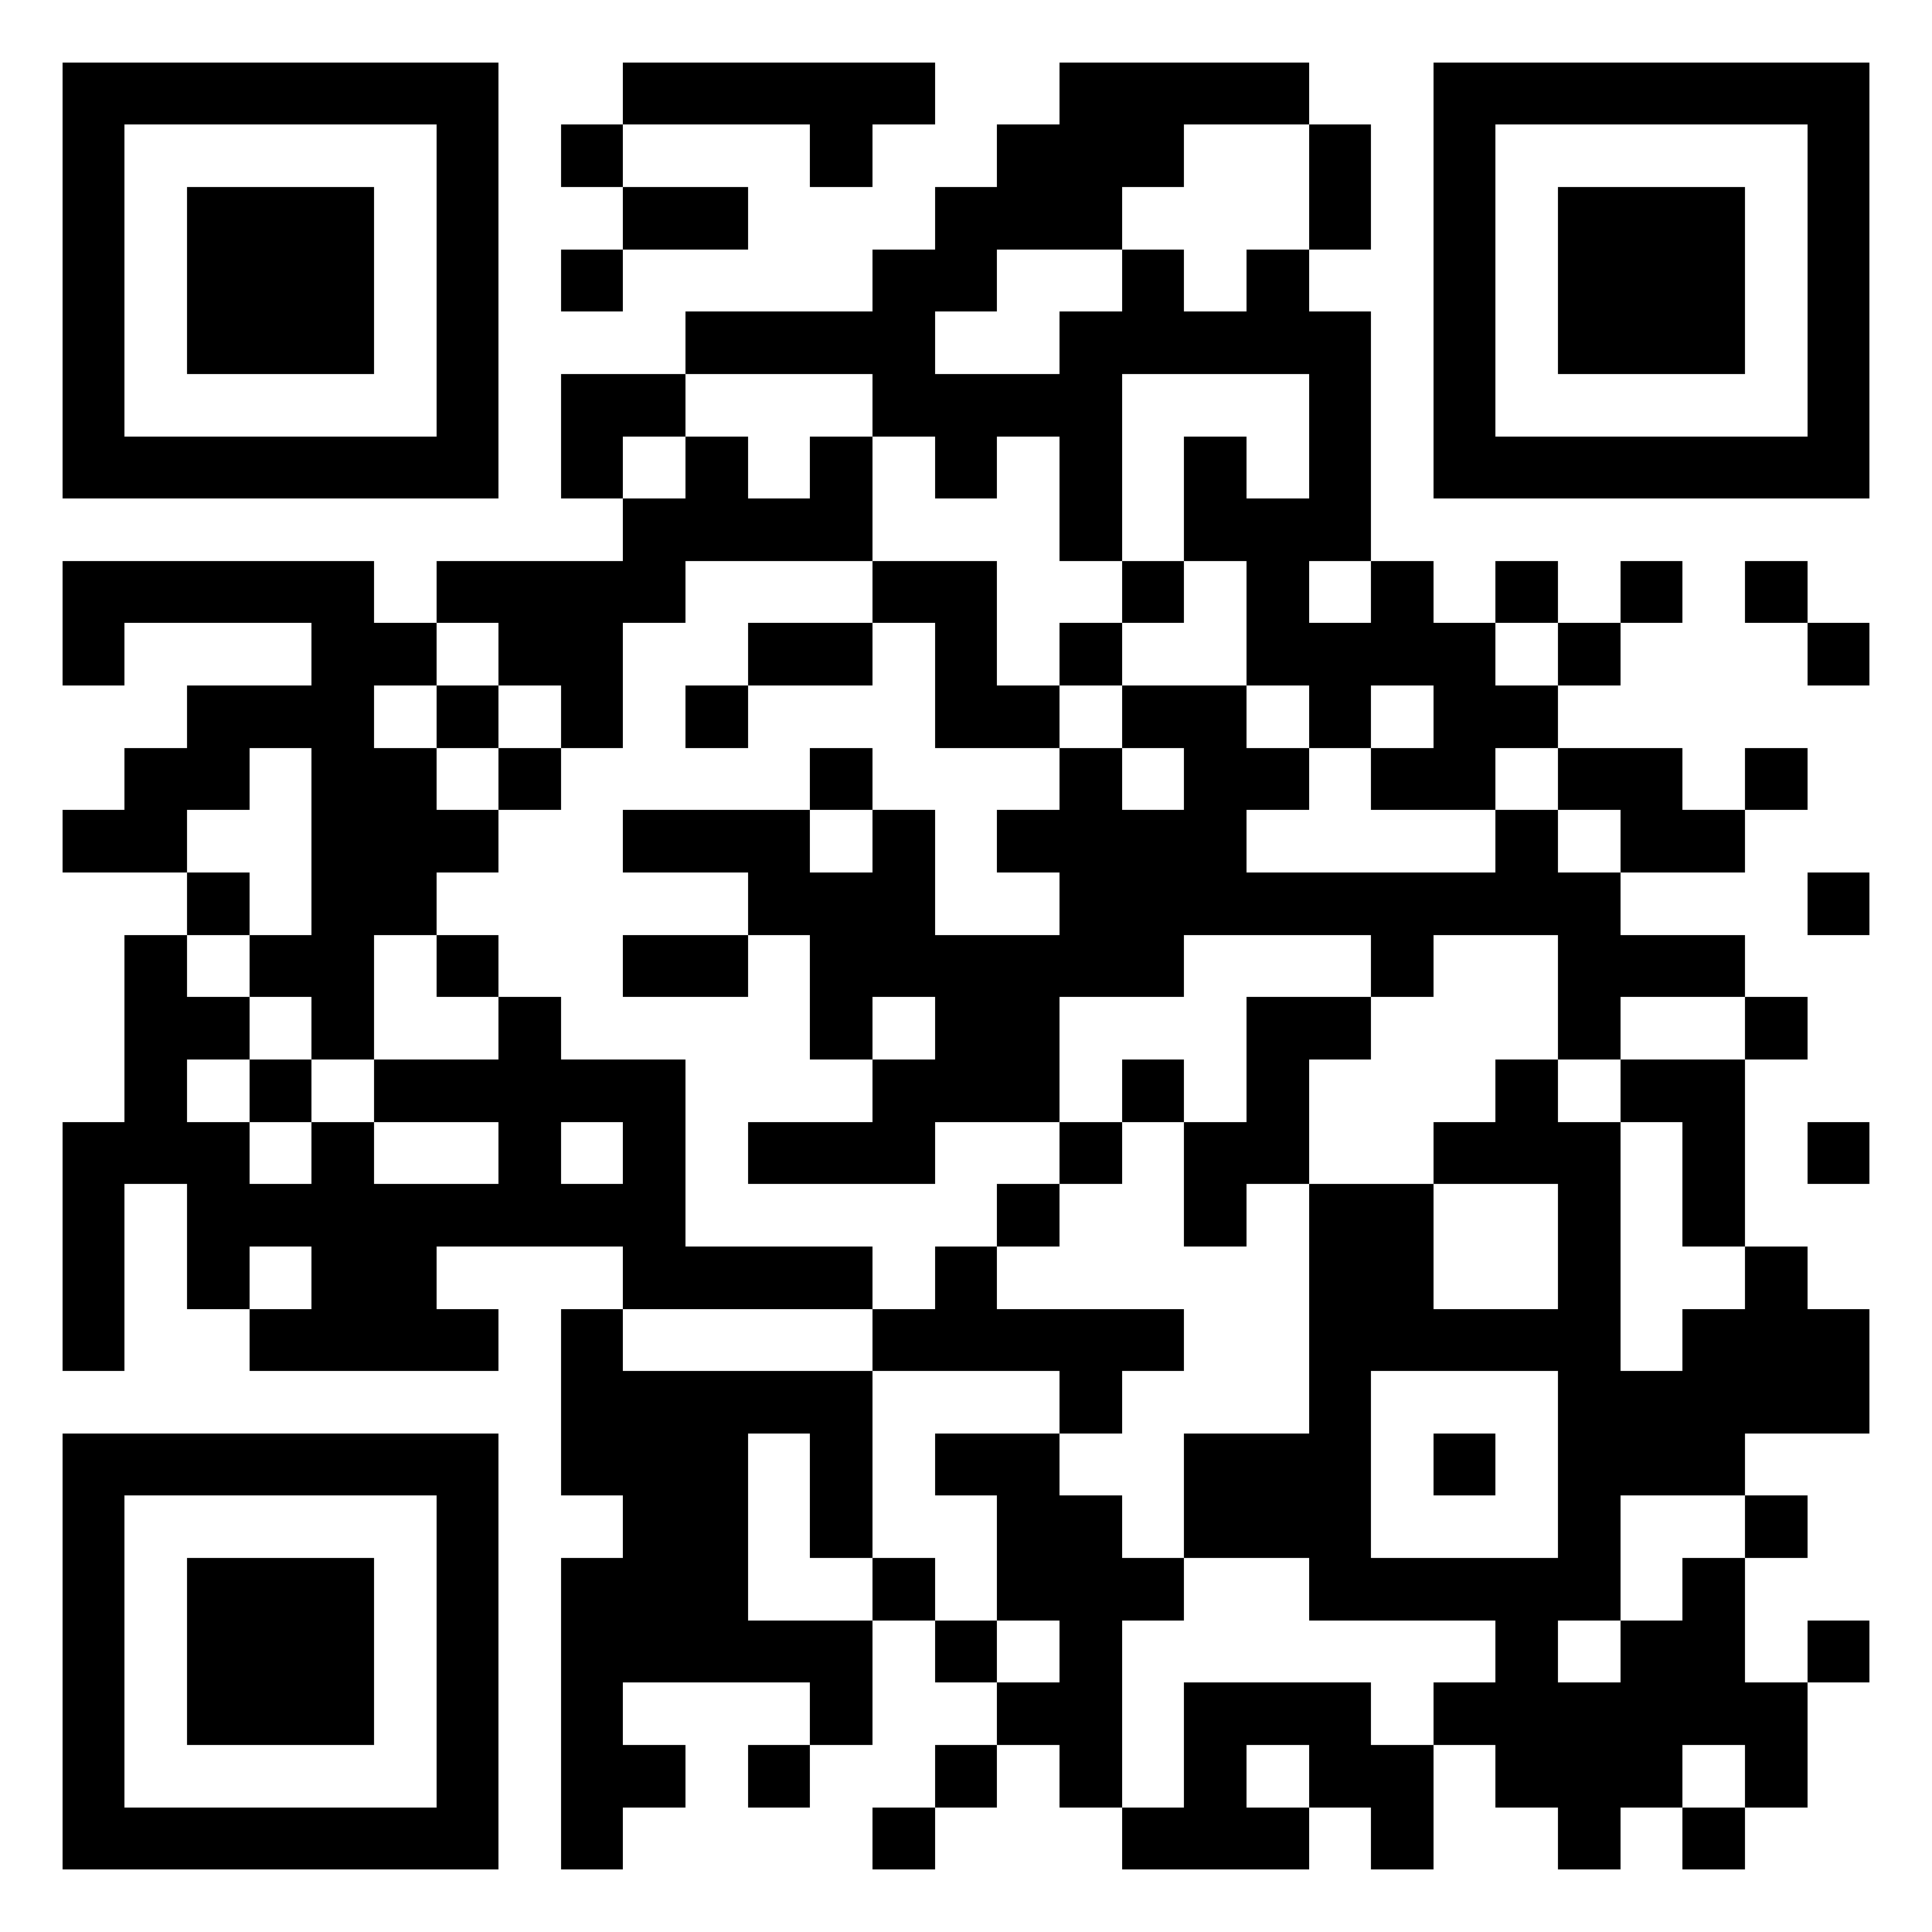 <?xml version="1.0" encoding="utf-8" standalone="yes"?> <svg width="1000" height="1000" viewBox="-1 -1 31 31" xmlns="http://www.w3.org/2000/svg" shape-rendering="crispEdges" id="qr code"><rect id="qr background" fill-opacity="1" fill="rgb(255, 255, 255)" x="-1" y="-1" width="31" height="31"></rect><path fill-opacity="1" fill="rgb(0, 0, 0)" id="qr dark pixels" fill-rule="evenodd" d="M 9 0 L 14 0 L 14 1 L 13 1 L 13 2 L 12 2 L 12 1 L 9 1 z M 16 0 L 20 0 L 20 1 L 18 1 L 18 2 L 17 2 L 17 3 L 15 3 L 15 4 L 14 4 L 14 5 L 16 5 L 16 4 L 17 4 L 17 3 L 18 3 L 18 4 L 19 4 L 19 3 L 20 3 L 20 4 L 21 4 L 21 8 L 20 8 L 20 9 L 21 9 L 21 8 L 22 8 L 22 9 L 23 9 L 23 10 L 24 10 L 24 11 L 23 11 L 23 12 L 21 12 L 21 11 L 22 11 L 22 10 L 21 10 L 21 11 L 20 11 L 20 10 L 19 10 L 19 8 L 18 8 L 18 6 L 19 6 L 19 7 L 20 7 L 20 5 L 17 5 L 17 8 L 16 8 L 16 6 L 15 6 L 15 7 L 14 7 L 14 6 L 13 6 L 13 5 L 10 5 L 10 4 L 13 4 L 13 3 L 14 3 L 14 2 L 15 2 L 15 1 L 16 1 z M 8 1 L 9 1 L 9 2 L 8 2 z M 20 1 L 21 1 L 21 3 L 20 3 z M 9 2 L 11 2 L 11 3 L 9 3 z M 8 3 L 9 3 L 9 4 L 8 4 z M 8 5 L 10 5 L 10 6 L 9 6 L 9 7 L 8 7 z M 10 6 L 11 6 L 11 7 L 12 7 L 12 6 L 13 6 L 13 8 L 10 8 L 10 9 L 9 9 L 9 11 L 8 11 L 8 10 L 7 10 L 7 9 L 6 9 L 6 8 L 9 8 L 9 7 L 10 7 z M 0 8 L 5 8 L 5 9 L 6 9 L 6 10 L 5 10 L 5 11 L 6 11 L 6 12 L 7 12 L 7 13 L 6 13 L 6 14 L 5 14 L 5 16 L 4 16 L 4 15 L 3 15 L 3 14 L 4 14 L 4 11 L 3 11 L 3 12 L 2 12 L 2 13 L 0 13 L 0 12 L 1 12 L 1 11 L 2 11 L 2 10 L 4 10 L 4 9 L 1 9 L 1 10 L 0 10 z M 13 8 L 15 8 L 15 10 L 16 10 L 16 11 L 14 11 L 14 9 L 13 9 z M 17 8 L 18 8 L 18 9 L 17 9 z M 23 8 L 24 8 L 24 9 L 23 9 z M 25 8 L 26 8 L 26 9 L 25 9 z M 27 8 L 28 8 L 28 9 L 27 9 z M 11 9 L 13 9 L 13 10 L 11 10 z M 16 9 L 17 9 L 17 10 L 16 10 z M 24 9 L 25 9 L 25 10 L 24 10 z M 28 9 L 29 9 L 29 10 L 28 10 z M 6 10 L 7 10 L 7 11 L 6 11 z M 10 10 L 11 10 L 11 11 L 10 11 z M 17 10 L 19 10 L 19 11 L 20 11 L 20 12 L 19 12 L 19 13 L 23 13 L 23 12 L 24 12 L 24 13 L 25 13 L 25 14 L 27 14 L 27 15 L 25 15 L 25 16 L 24 16 L 24 14 L 22 14 L 22 15 L 21 15 L 21 14 L 18 14 L 18 15 L 16 15 L 16 17 L 14 17 L 14 18 L 11 18 L 11 17 L 13 17 L 13 16 L 14 16 L 14 15 L 13 15 L 13 16 L 12 16 L 12 14 L 11 14 L 11 13 L 9 13 L 9 12 L 12 12 L 12 13 L 13 13 L 13 12 L 14 12 L 14 14 L 16 14 L 16 13 L 15 13 L 15 12 L 16 12 L 16 11 L 17 11 L 17 12 L 18 12 L 18 11 L 17 11 z M 7 11 L 8 11 L 8 12 L 7 12 z M 12 11 L 13 11 L 13 12 L 12 12 z M 24 11 L 26 11 L 26 12 L 27 12 L 27 13 L 25 13 L 25 12 L 24 12 z M 27 11 L 28 11 L 28 12 L 27 12 z M 2 13 L 3 13 L 3 14 L 2 14 z M 28 13 L 29 13 L 29 14 L 28 14 z M 1 14 L 2 14 L 2 15 L 3 15 L 3 16 L 2 16 L 2 17 L 3 17 L 3 18 L 4 18 L 4 17 L 5 17 L 5 18 L 7 18 L 7 17 L 5 17 L 5 16 L 7 16 L 7 15 L 8 15 L 8 16 L 10 16 L 10 19 L 13 19 L 13 20 L 9 20 L 9 19 L 6 19 L 6 20 L 7 20 L 7 21 L 3 21 L 3 20 L 4 20 L 4 19 L 3 19 L 3 20 L 2 20 L 2 18 L 1 18 L 1 21 L 0 21 L 0 17 L 1 17 zM 8 17 L 9 17 L 9 18 L 8 18 z M 6 14 L 7 14 L 7 15 L 6 15 z M 9 14 L 11 14 L 11 15 L 9 15 z M 19 15 L 21 15 L 21 16 L 20 16 L 20 18 L 19 18 L 19 19 L 18 19 L 18 17 L 19 17 z M 27 15 L 28 15 L 28 16 L 27 16 z M 3 16 L 4 16 L 4 17 L 3 17 z M 17 16 L 18 16 L 18 17 L 17 17 z M 23 16 L 24 16 L 24 17 L 25 17 L 25 20 L 24 20 L 24 18 L 22 18 L 22 17 L 23 17 z M 25 16 L 27 16 L 27 19 L 26 19 L 26 17 L 25 17 z M 16 17 L 17 17 L 17 18 L 16 18 z M 28 17 L 29 17 L 29 18 L 28 18 z M 15 18 L 16 18 L 16 19 L 15 19 z M 20 18 L 22 18 L 22 20 L 20 20 z M 14 19 L 15 19 L 15 20 L 18 20 L 18 21 L 17 21 L 17 22 L 16 22 L 16 21 L 13 21 L 13 20 L 14 20 z M 27 19 L 28 19 L 28 20 L 29 20 L 29 22 L 27 22 L 27 23 L 25 23 L 25 21 L 26 21 L 26 20 L 27 20 z M 8 20 L 9 20 L 9 21 L 13 21 L 13 24 L 12 24 L 12 22 L 11 22 L 11 25 L 13 25 L 13 27 L 12 27 L 12 26 L 9 26 L 9 27 L 10 27 L 10 28 L 9 28 L 9 29 L 8 29 L 8 24 L 9 24 L 9 23 L 8 23 z M 14 22 L 16 22 L 16 23 L 17 23 L 17 24 L 18 24 L 18 25 L 17 25 L 17 28 L 16 28 L 16 27 L 15 27 L 15 26 L 16 26 L 16 25 L 15 25 L 15 23 L 14 23 z M 18 22 L 20 22 L 20 24 L 18 24 z M 27 23 L 28 23 L 28 24 L 27 24 z M 13 24 L 14 24 L 14 25 L 13 25 z M 26 24 L 27 24 L 27 26 L 28 26 L 28 28 L 27 28 L 27 27 L 26 27 L 26 28 L 25 28 L 25 29 L 24 29 L 24 28 L 23 28 L 23 27 L 22 27 L 22 26 L 23 26 L 23 25 L 24 25 L 24 26 L 25 26 L 25 25 L 26 25 z M 14 25 L 15 25 L 15 26 L 14 26 z M 28 25 L 29 25 L 29 26 L 28 26 z M 18 26 L 21 26 L 21 27 L 22 27 L 22 29 L 21 29 L 21 28 L 20 28 L 20 27 L 19 27 L 19 28 L 20 28 L 20 29 L 17 29 L 17 28 L 18 28 z M 11 27 L 12 27 L 12 28 L 11 28 z M 14 27 L 15 27 L 15 28 L 14 28 z M 13 28 L 14 28 L 14 29 L 13 29 z M 26 28 L 27 28 L 27 29 L 26 29 z"></path><path id="qr squares" d="M0,0h7h0v0v7v0h0h-7h0v0v-7v0h0zM1,1h5h0v0v5v0h0h-5h0v0v-5v0h0zM2,2h3h0v0v3v0h0h-3h0v0v-3v0h0z M22,0h7h0v0v7v0h0h-7h0v0v-7v0h0zM23,1h5h0v0v5v0h0h-5h0v0v-5v0h0zM24,2h3h0v0v3v0h0h-3h0v0v-3v0h0z M0,22h7h0v0v7v0h0h-7h0v0v-7v0h0zM1,23h5h0v0v5v0h0h-5h0v0v-5v0h0zM2,24h3h0v0v3v0h0h-3h0v0v-3v0h0zM20,20h5h0v0v5v0h0h-5h0v0v-5v0h0zM21,21h3h0v0v3v0h0h-3h0v0v-3v0h0zM22,22h1h0v0v1v0h0h-1h0v0v-1v0h0z" fill-rule="evenodd" fill-opacity="1" fill="rgb(0, 0, 0)"></path></svg>